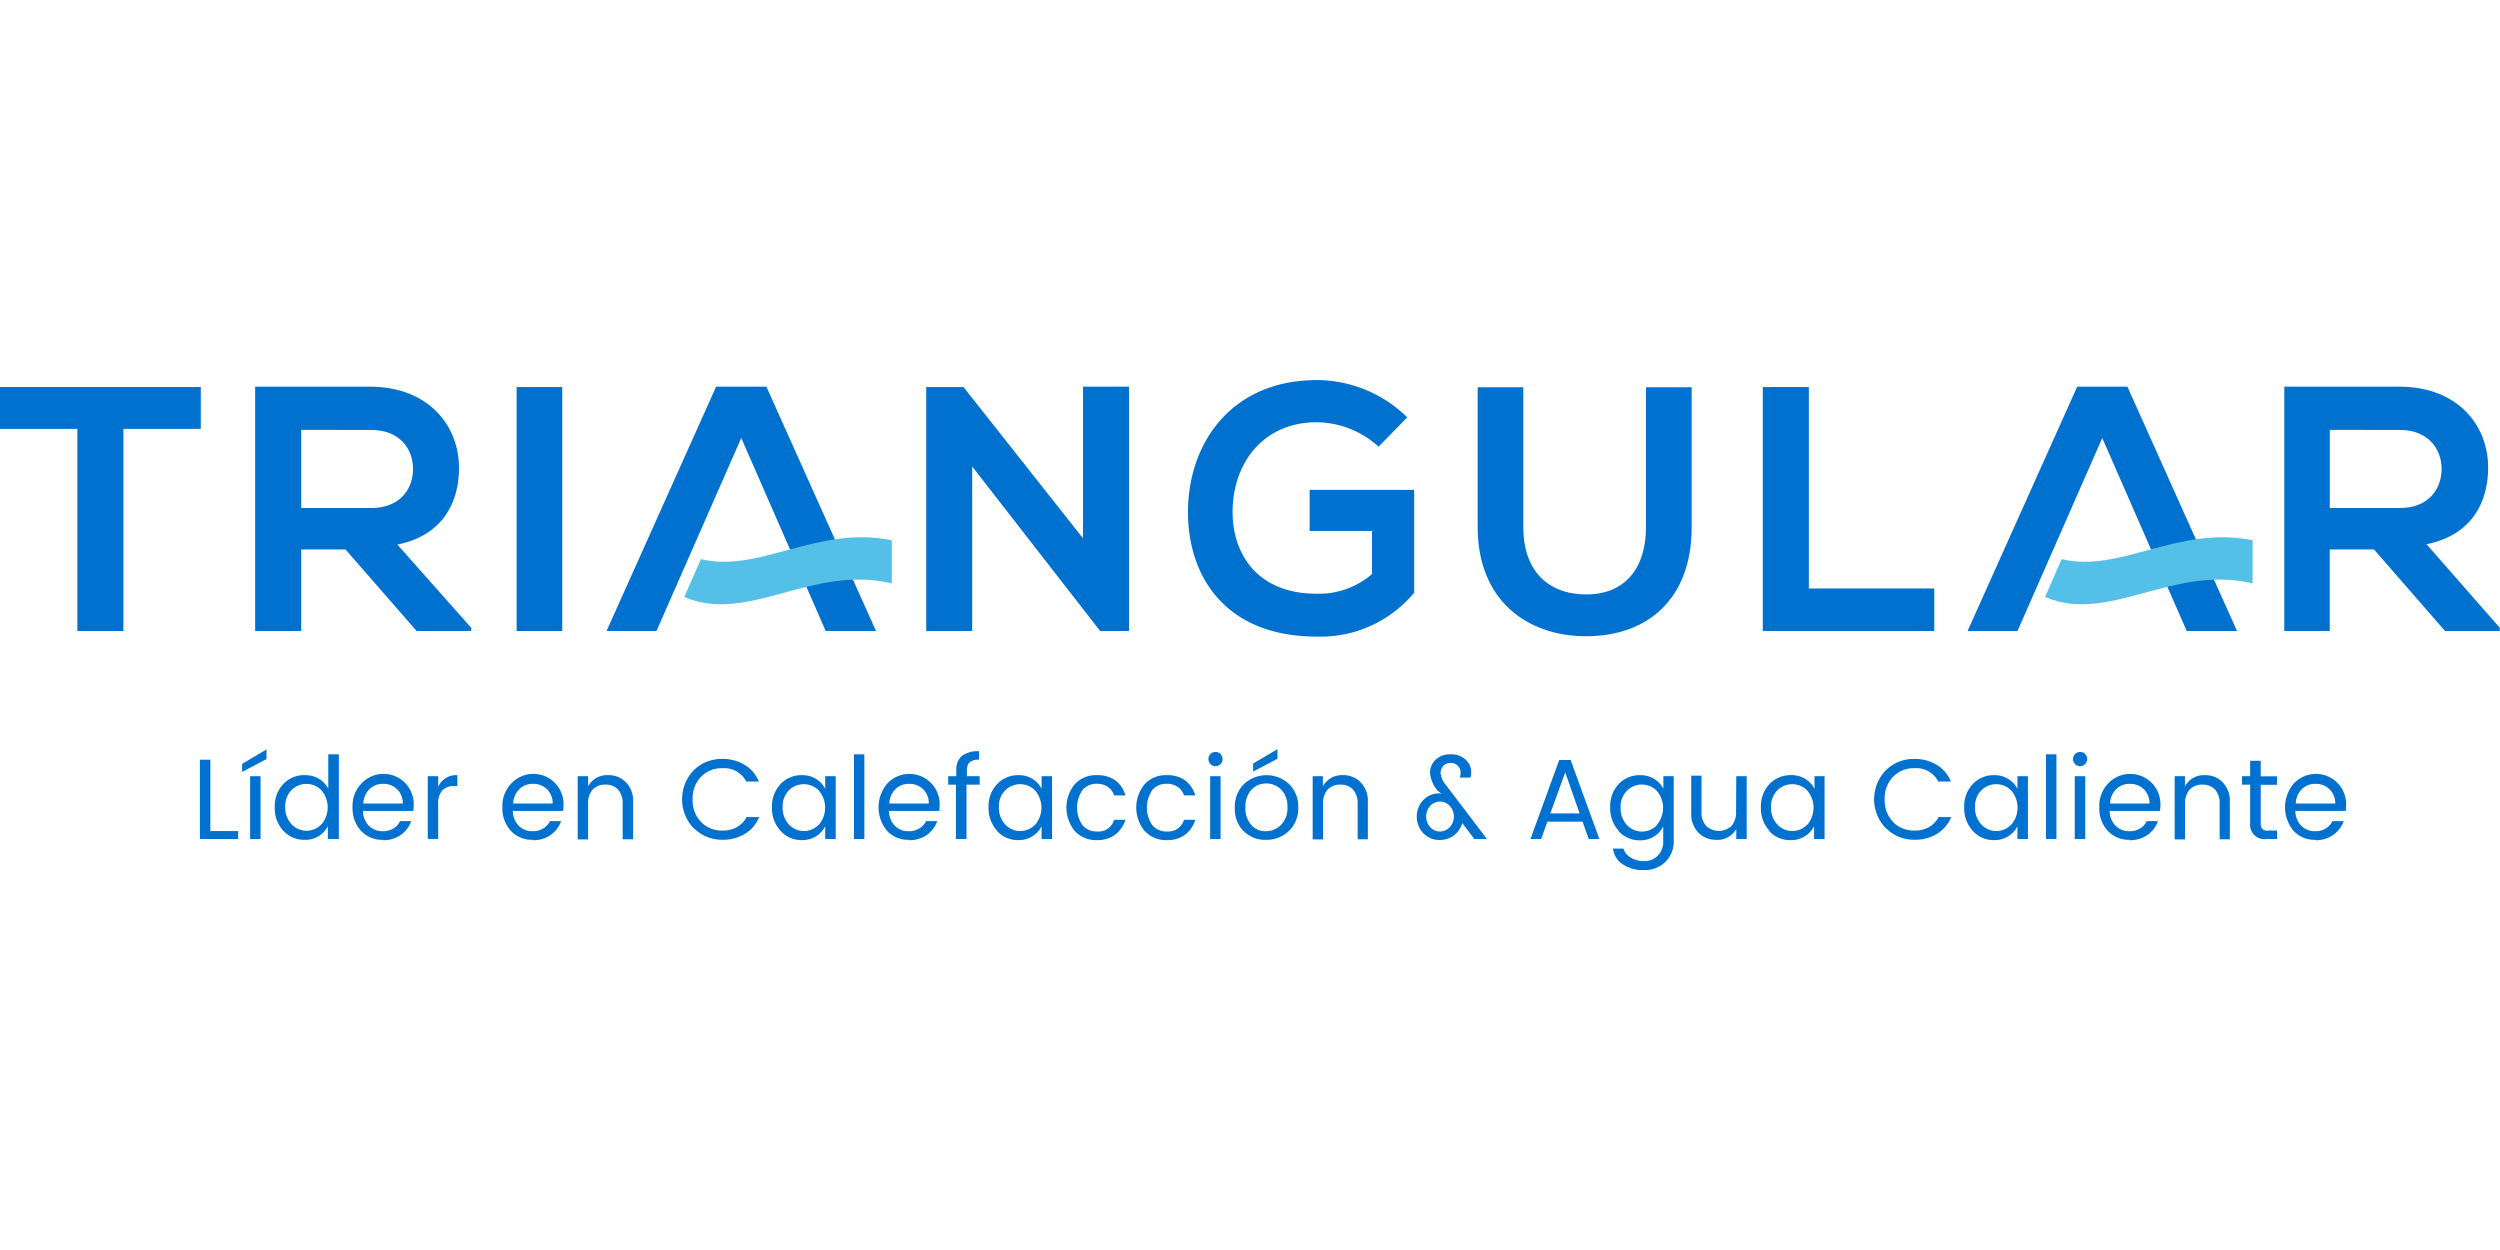 <svg width="200" height="100" xmlns="http://www.w3.org/2000/svg" viewBox="0 0 348.03 68.19"><defs><style>.cls-1{fill:#0071ce;}.cls-2{fill:#54c0e8;}</style></defs><g id="Capa_2" data-name="Capa 2"><g id="Capa_1-2" data-name="Capa 1"><polygon class="cls-1" points="10.77 6.79 0 6.79 0 0.97 27.95 0.97 27.95 6.79 17.18 6.79 17.18 34.93 10.77 34.93 10.77 6.79"/><path class="cls-1" d="M65.6,34.93H58l-9.9-11.35H41.93V34.93H35.52V.92c5.39,0,10.77,0,16.16,0C59.68,1,63.9,6.36,63.9,12.23c0,4.65-2.13,9.36-8.58,10.67L65.6,34.49Zm-23.67-28V17.81h9.75c4.07,0,5.82-2.72,5.82-5.44s-1.79-5.43-5.82-5.43Z"/><rect class="cls-1" x="71.92" y="0.97" width="6.35" height="33.96"/><polygon class="cls-1" points="150.77 0.92 157.17 0.92 157.17 34.93 153.19 34.93 153.19 34.98 135.34 12.03 135.34 34.93 128.94 34.93 128.94 0.97 134.13 0.97 150.77 22.03 150.77 0.92"/><path class="cls-1" d="M191.92,9.27a13,13,0,0,0-8.64-3.4c-7.27,0-11.69,5.53-11.69,12.52,0,5.58,3.25,11.35,11.69,11.35A11.28,11.28,0,0,0,191,27V21h-8.68V15.28h14.55V29.59a16.91,16.91,0,0,1-13.54,6.12c-12.76,0-17.95-8.4-17.95-17.32,0-9.56,6-18.39,17.95-18.39A18,18,0,0,1,195.9,5.19Z"/><path class="cls-1" d="M235.5,1V20.47c0,10.05-6.16,15.19-14.71,15.19-8.14,0-15.08-4.95-15.08-15.19V1h6.35V20.47c0,6.12,3.5,9.37,8.78,9.37s8.3-3.54,8.3-9.37V1Z"/><polygon class="cls-1" points="251.81 0.97 251.81 29.01 269.27 29.01 269.27 34.93 245.4 34.93 245.4 0.97 251.81 0.97"/><path class="cls-1" d="M348,34.93h-7.62l-9.89-11.35h-6.16V34.93H318V.92c5.39,0,10.77,0,16.16,0,8,.05,12.22,5.39,12.22,11.26,0,4.65-2.13,9.36-8.58,10.67L348,34.49Zm-23.67-28V17.81h9.75c4.07,0,5.82-2.72,5.82-5.44s-1.8-5.43-5.82-5.43Z"/><polygon class="cls-1" points="103.19 8.06 91.39 34.93 84.44 34.93 99.69 0.92 106.69 0.92 121.95 34.93 114.95 34.93 103.19 8.06"/><path class="cls-2" d="M97.57,24.94l-2.31,5.25c8.82,3.83,17.79-4.55,28.89-1.89v-6c-10.34-2.12-18.51,4.62-26.58,2.62"/><polygon class="cls-1" points="292.66 8.06 280.86 34.93 273.91 34.93 289.17 0.92 296.16 0.92 311.42 34.93 304.42 34.93 292.66 8.06"/><path class="cls-2" d="M287,24.94l-2.3,5.25c8.81,3.83,17.78-4.55,28.89-1.89v-6c-10.34-2.12-18.52,4.62-26.59,2.62"/><polygon class="cls-1" points="27.83 52.85 29.28 52.85 29.28 62.78 33.15 62.78 33.15 63.89 27.83 63.89 27.83 52.85"/><path class="cls-1" d="M33.71,53.42l3.39-2v1.34l-3.39,1.79Zm1.11,1.72h1.45v8.75H34.82Z"/><path class="cls-1" d="M39.44,62.75a4.64,4.64,0,0,1-1.19-3.28,4.43,4.43,0,0,1,1.19-3.23,3.93,3.93,0,0,1,3-1.24,3.62,3.62,0,0,1,2,.53,3.46,3.46,0,0,1,1.26,1.37V52.1h1.47V63.89H45.64V62.11A3.5,3.5,0,0,1,42.42,64a3.9,3.9,0,0,1-3-1.29m5.33-.85a3.68,3.68,0,0,0,0-4.75,2.81,2.81,0,0,0-2.08-.89,2.87,2.87,0,0,0-2.09.86,3.13,3.13,0,0,0-.87,2.34,3.34,3.34,0,0,0,.88,2.41,2.84,2.84,0,0,0,4.16,0"/><path class="cls-1" d="M53.32,64a4,4,0,0,1-3.06-1.25,4.6,4.6,0,0,1-1.18-3.28,4.48,4.48,0,0,1,1.2-3.27,4.2,4.2,0,0,1,7.31,2.92,5.81,5.81,0,0,1-.06.86h-7a3,3,0,0,0,.82,2.06,2.59,2.59,0,0,0,1.93.76,2.68,2.68,0,0,0,1.51-.4,2.3,2.3,0,0,0,.9-1h1.56a4,4,0,0,1-1.43,1.9,4.14,4.14,0,0,1-2.54.75m2-7.09a2.67,2.67,0,0,0-1.93-.75,2.62,2.62,0,0,0-1.92.74,2.94,2.94,0,0,0-.85,2h5.5a2.75,2.75,0,0,0-.8-2"/><path class="cls-1" d="M61,55.14v1.49A2.73,2.73,0,0,1,63.67,55v1.51h-.39a2.27,2.27,0,0,0-1.69.59,2.77,2.77,0,0,0-.59,2v4.78H59.55V55.14Z"/><path class="cls-1" d="M74.18,64a4,4,0,0,1-3.06-1.25,4.6,4.6,0,0,1-1.18-3.28,4.48,4.48,0,0,1,1.2-3.27,4.2,4.2,0,0,1,7.31,2.92,5.81,5.81,0,0,1-.06.86h-7a3,3,0,0,0,.82,2.06,2.59,2.59,0,0,0,1.93.76,2.68,2.68,0,0,0,1.51-.4,2.3,2.3,0,0,0,.9-1h1.56a4,4,0,0,1-1.42,1.9,4.19,4.19,0,0,1-2.55.75m2-7.09a2.67,2.67,0,0,0-1.93-.75,2.62,2.62,0,0,0-1.92.74,3,3,0,0,0-.85,2h5.5a2.75,2.75,0,0,0-.8-2"/><path class="cls-1" d="M81.87,55.14v1.42A3,3,0,0,1,84.72,55a3.29,3.29,0,0,1,2.42,1,3.67,3.67,0,0,1,1,2.74v5.18H86.68V59a2.84,2.84,0,0,0-.64-2,2.3,2.3,0,0,0-1.76-.68,2.34,2.34,0,0,0-1.77.68,2.84,2.84,0,0,0-.64,2v4.94H80.42V55.14Z"/><path class="cls-1" d="M96.57,62.39a5.84,5.84,0,0,1,0-8.07,5.55,5.55,0,0,1,4-1.58,5.84,5.84,0,0,1,3.07.81,4.76,4.76,0,0,1,2,2.34h-1.75a3.44,3.44,0,0,0-3.3-1.86,4,4,0,0,0-3,1.19,4.28,4.28,0,0,0-1.17,3.14,4.33,4.33,0,0,0,1.17,3.16,4,4,0,0,0,3,1.19,3.93,3.93,0,0,0,2-.48,3.35,3.35,0,0,0,1.34-1.4h1.75a4.82,4.82,0,0,1-2,2.35,5.84,5.84,0,0,1-3.07.81,5.48,5.48,0,0,1-4-1.6"/><path class="cls-1" d="M108.67,62.75a4.6,4.6,0,0,1-1.2-3.28,4.47,4.47,0,0,1,1.19-3.23,4,4,0,0,1,3-1.24,3.6,3.6,0,0,1,1.95.53,3.41,3.41,0,0,1,1.27,1.37V55.14h1.46v8.75h-1.46V62.11a3.46,3.46,0,0,1-1.27,1.39,3.53,3.53,0,0,1-1.95.54,3.88,3.88,0,0,1-3-1.29M114,61.9a3.68,3.68,0,0,0,0-4.75,2.84,2.84,0,0,0-2.09-.89,2.89,2.89,0,0,0-2.09.86,3.13,3.13,0,0,0-.87,2.34,3.39,3.39,0,0,0,.88,2.41,2.85,2.85,0,0,0,4.17,0"/><rect class="cls-1" x="118.88" y="52.1" width="1.45" height="11.79"/><path class="cls-1" d="M126.55,64a4,4,0,0,1-3.06-1.25,5.12,5.12,0,0,1,0-6.55,4.21,4.21,0,0,1,7.32,2.92,5.81,5.81,0,0,1-.06.86h-7a3,3,0,0,0,.82,2.06,2.61,2.61,0,0,0,1.94.76,2.67,2.67,0,0,0,1.5-.4,2.3,2.3,0,0,0,.9-1h1.57a4.07,4.07,0,0,1-1.43,1.9,4.16,4.16,0,0,1-2.54.75m2-7.09a2.69,2.69,0,0,0-1.94-.75,2.62,2.62,0,0,0-1.92.74,2.94,2.94,0,0,0-.84,2h5.49a2.74,2.74,0,0,0-.79-2"/><path class="cls-1" d="M136.38,55.14v1.18h-1.83v7.57h-1.47V56.32H132V55.14h1.13v-.73a2.61,2.61,0,0,1,.77-2.09,3.68,3.68,0,0,1,2.4-.65v1.18a1.91,1.91,0,0,0-1.33.36,1.61,1.61,0,0,0-.37,1.2v.73Z"/><path class="cls-1" d="M138.82,62.75a4.6,4.6,0,0,1-1.2-3.28,4.47,4.47,0,0,1,1.19-3.23,4,4,0,0,1,3-1.24,3.6,3.6,0,0,1,1.95.53A3.41,3.41,0,0,1,145,56.9V55.14h1.46v8.75H145V62.11a3.46,3.46,0,0,1-1.27,1.39,3.53,3.53,0,0,1-1.95.54,3.9,3.9,0,0,1-3-1.29m5.33-.85a3.68,3.68,0,0,0,0-4.75,2.84,2.84,0,0,0-2.09-.89,2.89,2.89,0,0,0-2.09.86,3.13,3.13,0,0,0-.87,2.34,3.39,3.39,0,0,0,.88,2.41,2.85,2.85,0,0,0,4.17,0"/><path class="cls-1" d="M149.64,62.79a5.13,5.13,0,0,1,0-6.55A4,4,0,0,1,152.7,55a4.21,4.21,0,0,1,2.57.73,3.86,3.86,0,0,1,1.4,2.09H155.1a2.26,2.26,0,0,0-.87-1.19,2.62,2.62,0,0,0-1.53-.43,2.51,2.51,0,0,0-2,.86,4.35,4.35,0,0,0,0,4.91,2.51,2.51,0,0,0,2,.87,2.27,2.27,0,0,0,2.4-1.63h1.57a4,4,0,0,1-1.41,2.06,4.14,4.14,0,0,1-2.56.77,4,4,0,0,1-3.06-1.25"/><path class="cls-1" d="M159.36,62.79a5.13,5.13,0,0,1,0-6.55A4,4,0,0,1,162.42,55a4.21,4.21,0,0,1,2.57.73,3.92,3.92,0,0,1,1.4,2.09h-1.56a2.28,2.28,0,0,0-.88-1.19,2.62,2.62,0,0,0-1.53-.43,2.51,2.51,0,0,0-2,.86,4.35,4.35,0,0,0,0,4.91,2.51,2.51,0,0,0,2,.87,2.29,2.29,0,0,0,2.41-1.63h1.56A4,4,0,0,1,165,63.27a4.14,4.14,0,0,1-2.56.77,4,4,0,0,1-3.06-1.25"/><path class="cls-1" d="M169.91,53.45a.93.93,0,0,1-.7.29.91.91,0,0,1-.7-.29,1,1,0,0,1-.28-.7,1,1,0,0,1,.29-.7,1,1,0,0,1,1.39,0,1,1,0,0,1,.28.7.94.94,0,0,1-.28.7m-1.44,1.69h1.45v8.75h-1.45Z"/><path class="cls-1" d="M173.1,62.79a4.49,4.49,0,0,1-1.2-3.26,4.43,4.43,0,0,1,1.26-3.28,4.61,4.61,0,0,1,6.31,0,4.41,4.41,0,0,1,1.26,3.27,4.28,4.28,0,0,1-1.32,3.26A4.44,4.44,0,0,1,176.2,64a4.14,4.14,0,0,1-3.1-1.25m3.1.05a2.93,2.93,0,0,0,2.13-.88,3.28,3.28,0,0,0,.9-2.45,3.36,3.36,0,0,0-.86-2.44,2.83,2.83,0,0,0-2.1-.87,2.73,2.73,0,0,0-2.06.87,3.44,3.44,0,0,0-.83,2.45,3.5,3.5,0,0,0,.8,2.44,2.59,2.59,0,0,0,2,.88m-1.73-9.42,3.39-2v1.33l-3.39,1.79Z"/><path class="cls-1" d="M184.16,55.14v1.42A3,3,0,0,1,187,55a3.27,3.27,0,0,1,2.42,1,3.67,3.67,0,0,1,1,2.74v5.18H189V59a2.89,2.89,0,0,0-.64-2,2.3,2.3,0,0,0-1.76-.68,2.34,2.34,0,0,0-1.77.68,2.84,2.84,0,0,0-.64,2v4.94h-1.45V55.14Z"/><path class="cls-1" d="M202.44,63.36a3.3,3.3,0,0,1-2.09.66,3.06,3.06,0,0,1-2.19-.92,3.38,3.38,0,0,1,0-4.66,3.09,3.09,0,0,1,2.24-.91.8.8,0,0,1,.41.15l-.63-.48a4.33,4.33,0,0,1-1.1-2.51,2.43,2.43,0,0,1,.77-1.83,2.83,2.83,0,0,1,2.09-.76,2.93,2.93,0,0,1,2.09.74,2.36,2.36,0,0,1,.78,1.76,2.55,2.55,0,0,1-.11.74h-1.46a2.71,2.71,0,0,0,.09-.77,1.24,1.24,0,0,0-.39-.88,1.35,1.35,0,0,0-1-.39,1.37,1.37,0,0,0-1,.39,1.46,1.46,0,0,0-.39,1.06,3,3,0,0,0,.74,1.62L207,63.89h-1.76l-1.68-2.23a3.16,3.16,0,0,1-1.14,1.7m-3.32-1.13a1.75,1.75,0,0,0,1.36.61,1.82,1.82,0,0,0,1.37-.61,2.18,2.18,0,0,0,0-2.94,1.77,1.77,0,0,0-1.37-.61,1.79,1.79,0,0,0-1.36.6,2.22,2.22,0,0,0,0,2.95"/><path class="cls-1" d="M221.17,63.89l-.86-2.42h-4.9l-.86,2.42h-1.49l4-11h1.59l4,11Zm-5.35-3.57h4.08l-2-5.7Z"/><path class="cls-1" d="M225.35,62.75a4.6,4.6,0,0,1-1.19-3.28,4.46,4.46,0,0,1,1.18-3.23,4,4,0,0,1,3-1.24,3.58,3.58,0,0,1,1.95.53,3.41,3.41,0,0,1,1.27,1.37V55.14H233v9a3.92,3.92,0,0,1-1.17,2.94,4.07,4.07,0,0,1-2.95,1.13,5,5,0,0,1-3-.82,3,3,0,0,1-1.33-2.17H226a2.17,2.17,0,0,0,1,1.24,3.41,3.41,0,0,0,1.89.5,2.56,2.56,0,0,0,1.89-.75,2.73,2.73,0,0,0,.76-2.07v-2a3.46,3.46,0,0,1-1.27,1.39,3.5,3.5,0,0,1-1.95.54,3.9,3.9,0,0,1-3-1.29m5.33-.85a3.68,3.68,0,0,0,0-4.75,2.92,2.92,0,0,0-4.17,0,3.13,3.13,0,0,0-.87,2.34,3.38,3.38,0,0,0,.87,2.41,2.81,2.81,0,0,0,2.09.92,2.78,2.78,0,0,0,2.08-.89"/><path class="cls-1" d="M241.71,55.14h1.45v8.75h-1.45v-1.4A3,3,0,0,1,238.86,64a3.33,3.33,0,0,1-2.42-1,3.66,3.66,0,0,1-1-2.73v-5.2h1.43v5a2.83,2.83,0,0,0,.65,2,2.59,2.59,0,0,0,3.52,0,2.83,2.83,0,0,0,.64-2Z"/><path class="cls-1" d="M246.34,62.75a4.6,4.6,0,0,1-1.2-3.28,4.47,4.47,0,0,1,1.19-3.23,4,4,0,0,1,3-1.24,3.6,3.6,0,0,1,2,.53,3.41,3.41,0,0,1,1.27,1.37V55.14H254v8.75h-1.46V62.11a3.46,3.46,0,0,1-1.27,1.39,3.53,3.53,0,0,1-2,.54,3.88,3.88,0,0,1-3-1.29m5.33-.85a3.68,3.68,0,0,0,0-4.75,2.84,2.84,0,0,0-2.09-.89,2.89,2.89,0,0,0-2.09.86,3.13,3.13,0,0,0-.87,2.34,3.34,3.34,0,0,0,.88,2.41,2.85,2.85,0,0,0,4.17,0"/><path class="cls-1" d="M262.53,62.39a5.81,5.81,0,0,1,0-8.07,5.51,5.51,0,0,1,4-1.58,5.81,5.81,0,0,1,3.06.81,4.83,4.83,0,0,1,2,2.34h-1.75a3.45,3.45,0,0,0-3.3-1.86,4,4,0,0,0-3,1.19,4.28,4.28,0,0,0-1.17,3.14,4.33,4.33,0,0,0,1.17,3.16,4,4,0,0,0,3,1.19,4,4,0,0,0,2-.48,3.42,3.42,0,0,0,1.34-1.4h1.75a4.9,4.9,0,0,1-2,2.35,5.81,5.81,0,0,1-3.06.81,5.45,5.45,0,0,1-4-1.6"/><path class="cls-1" d="M274.64,62.75a4.6,4.6,0,0,1-1.2-3.28,4.47,4.47,0,0,1,1.19-3.23,4,4,0,0,1,3-1.24,3.6,3.6,0,0,1,1.95.53,3.41,3.41,0,0,1,1.27,1.37V55.14h1.46v8.75h-1.46V62.11a3.46,3.46,0,0,1-1.27,1.39,3.53,3.53,0,0,1-1.95.54,3.88,3.88,0,0,1-3-1.29M280,61.9a3.68,3.68,0,0,0,0-4.75,2.84,2.84,0,0,0-2.09-.89,2.89,2.89,0,0,0-2.09.86,3.13,3.13,0,0,0-.87,2.34,3.34,3.34,0,0,0,.88,2.41,2.85,2.85,0,0,0,4.17,0"/><rect class="cls-1" x="284.83" y="52.1" width="1.45" height="11.79"/><path class="cls-1" d="M290.27,53.45a.91.91,0,0,1-.7.29.88.88,0,0,1-.69-.29.94.94,0,0,1-.28-.7,1,1,0,0,1,.28-.7,1,1,0,0,1,.7-.28.94.94,0,0,1,.69.28,1,1,0,0,1,.29.7,1,1,0,0,1-.29.7m-1.44,1.69h1.46v8.75h-1.46Z"/><path class="cls-1" d="M296.49,64a4,4,0,0,1-3.06-1.25,4.55,4.55,0,0,1-1.18-3.28,4.48,4.48,0,0,1,1.19-3.27,4.21,4.21,0,0,1,7.32,2.92,5.76,5.76,0,0,1-.07.86h-7a3,3,0,0,0,.82,2.06,2.6,2.6,0,0,0,1.94.76,2.67,2.67,0,0,0,1.5-.4,2.3,2.3,0,0,0,.9-1h1.56a4,4,0,0,1-1.42,1.9,4.16,4.16,0,0,1-2.54.75m2-7.09a2.69,2.69,0,0,0-1.94-.75,2.62,2.62,0,0,0-1.92.74,2.94,2.94,0,0,0-.84,2h5.49a2.74,2.74,0,0,0-.79-2"/><path class="cls-1" d="M304.17,55.14v1.42A3,3,0,0,1,307,55a3.27,3.27,0,0,1,2.42,1,3.67,3.67,0,0,1,1,2.74v5.18H309V59a2.84,2.84,0,0,0-.64-2,2.3,2.3,0,0,0-1.76-.68,2.34,2.34,0,0,0-1.77.68,2.84,2.84,0,0,0-.64,2v4.94h-1.45V55.14Z"/><path class="cls-1" d="M315.75,62.71H317v1.18h-1.47a2,2,0,0,1-2.28-2.24V56.32h-1.13V55.14h1.13V53h1.47v2.16h2.26v1.18h-2.26v5.33a1.18,1.18,0,0,0,.24.83,1.22,1.22,0,0,0,.84.23"/><path class="cls-1" d="M322.35,64a4,4,0,0,1-3.06-1.25,5.12,5.12,0,0,1,0-6.55,4.21,4.21,0,0,1,7.32,2.92,4.68,4.68,0,0,1-.07.86h-7a3,3,0,0,0,.82,2.06,2.61,2.61,0,0,0,1.94.76,2.64,2.64,0,0,0,1.5-.4,2.3,2.3,0,0,0,.9-1h1.57a4.07,4.07,0,0,1-1.43,1.9,4.16,4.16,0,0,1-2.54.75m2-7.09a2.69,2.69,0,0,0-1.94-.75,2.62,2.62,0,0,0-1.92.74,2.94,2.94,0,0,0-.84,2h5.49a2.74,2.74,0,0,0-.79-2"/></g></g></svg>
